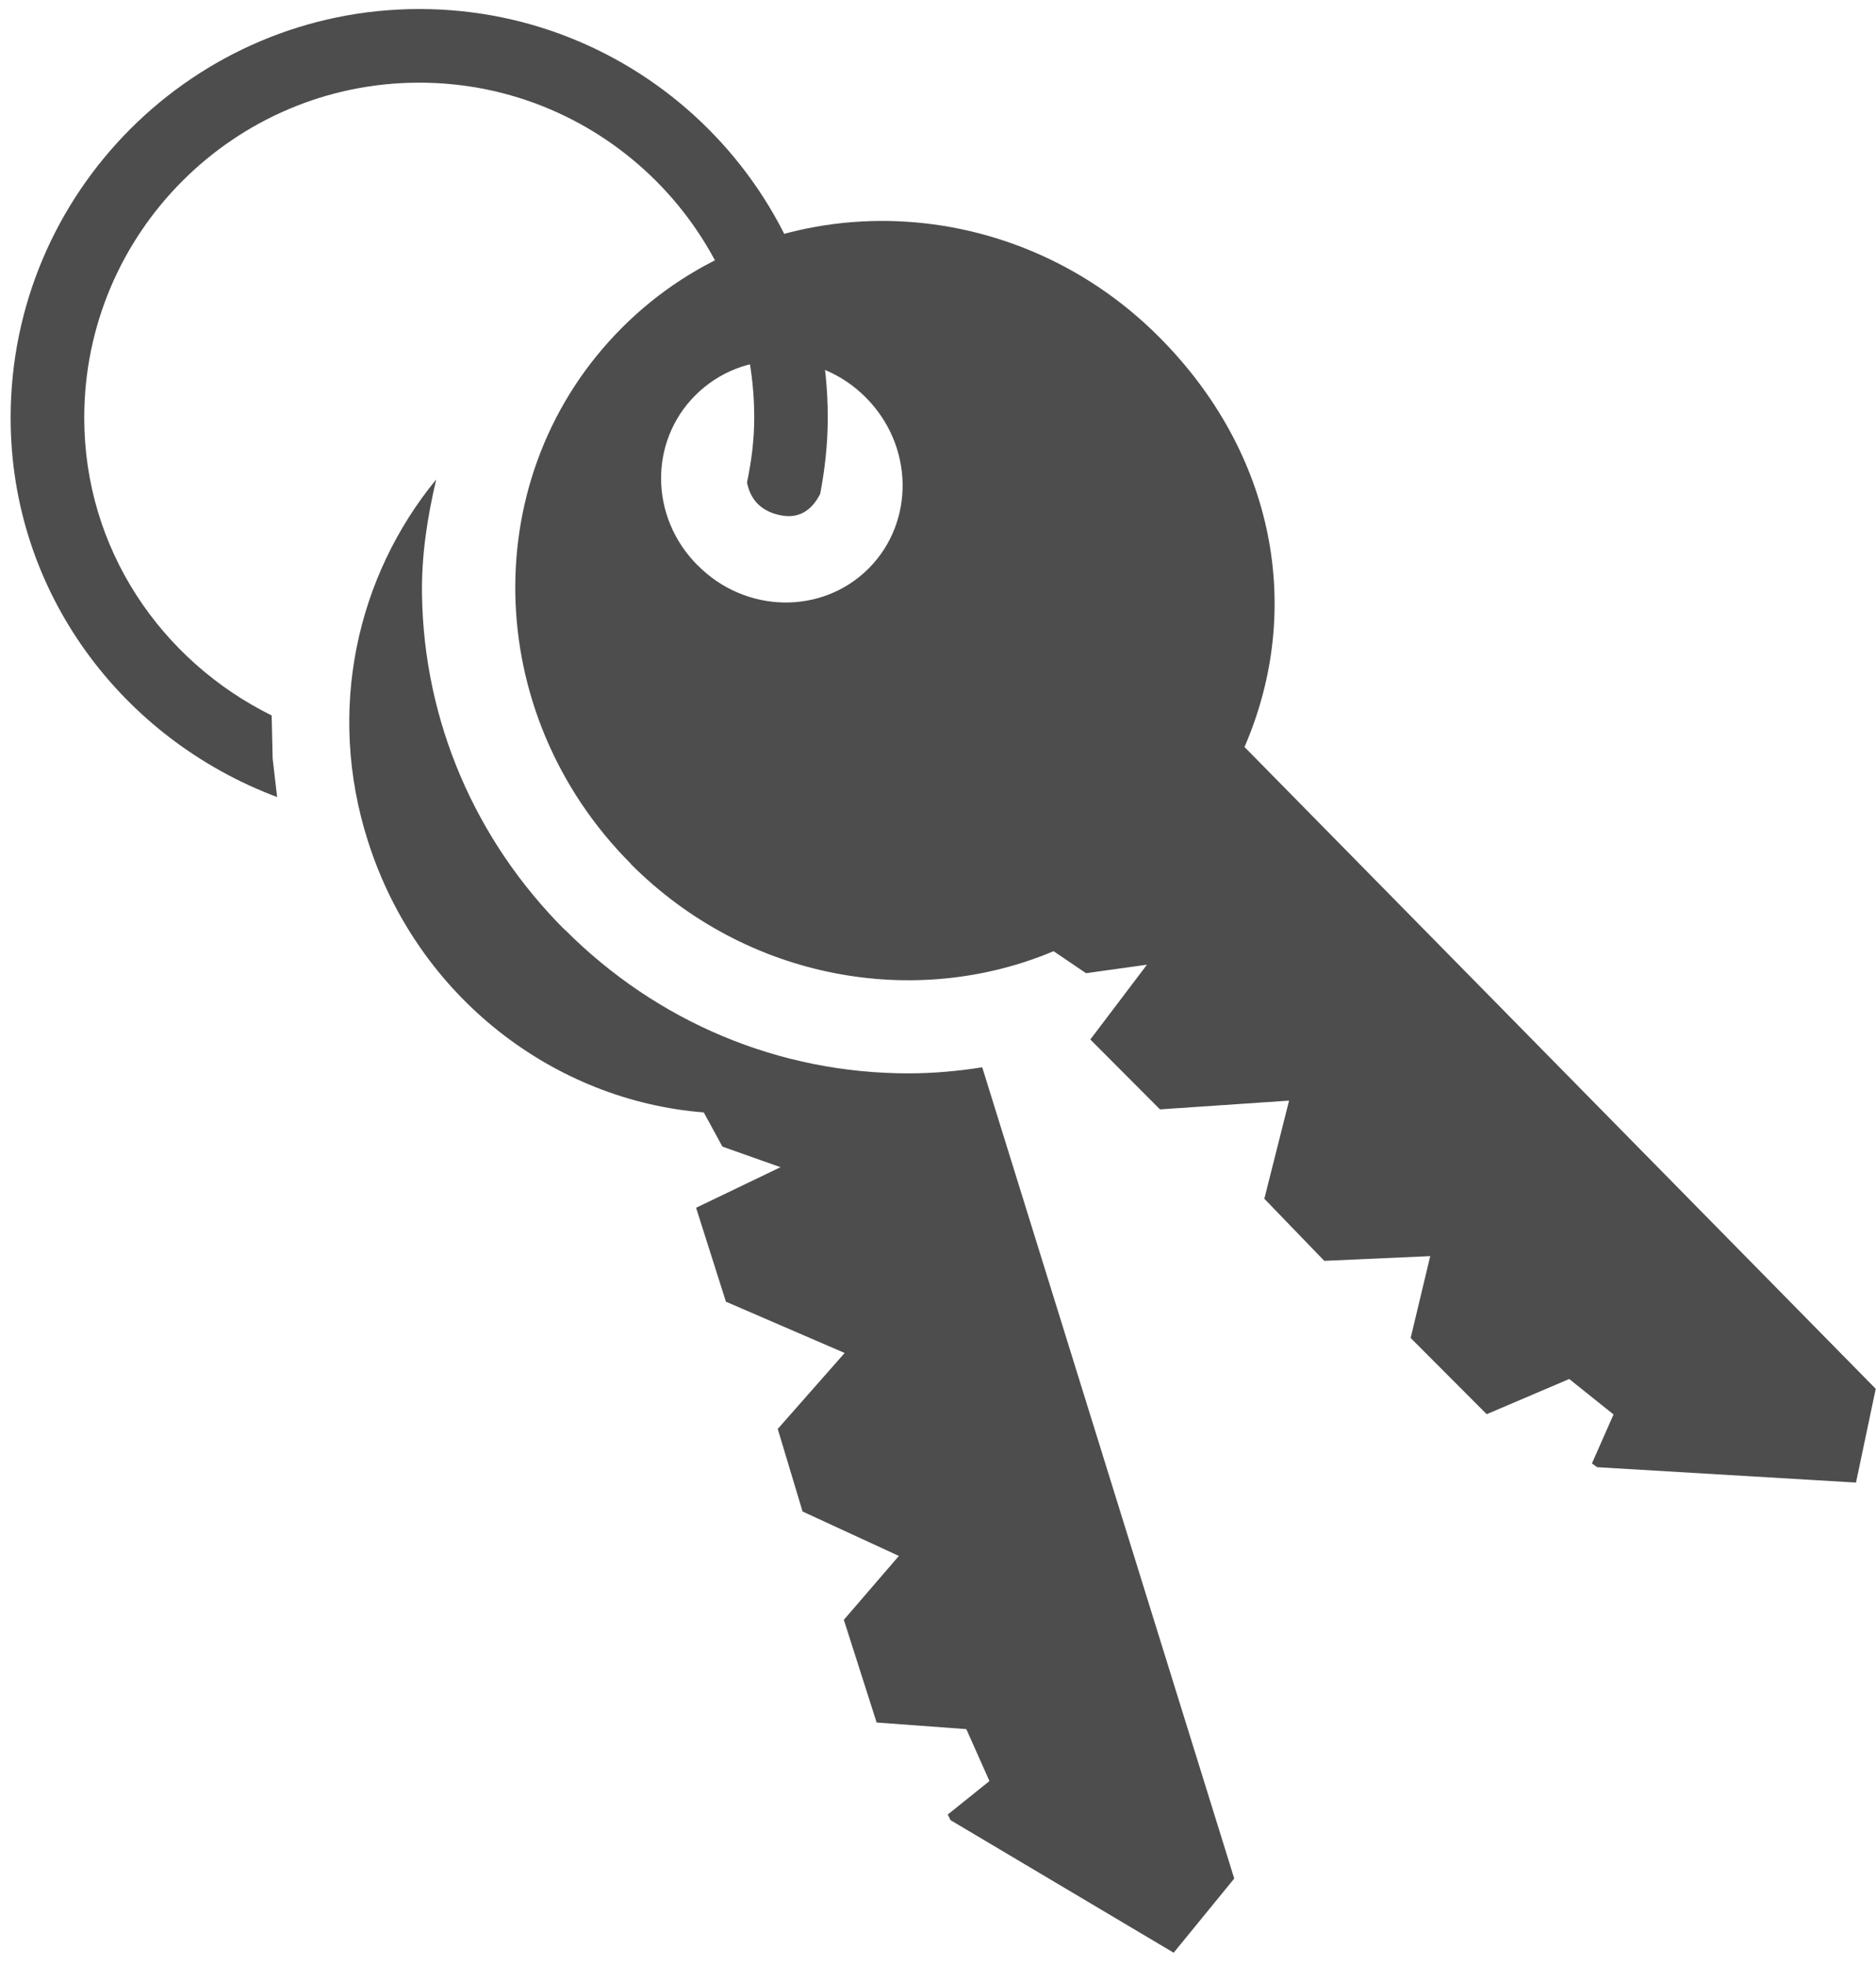 <svg width="21" height="22" viewBox="0 0 21 22" xmlns="http://www.w3.org/2000/svg"><title>Page 1 Copy 12</title><desc>Created with Sketch.</desc><g fill="#4D4D4D"><path d="M7.062 9.669c1.299 1.301 3.188 1.625 4.732.975l.363.246.682-.095-.634.837.78.782 1.445-.098-.277 1.098.671.695 1.186-.053-.219.916.851.853.924-.394.496.397-.242.548.058.042 2.898.172.221-1.049-7.066-7.182c.668-1.543.34-3.29-.958-4.59-1.686-1.689-4.378-1.732-6.006-.106-1.638 1.634-1.59 4.316.096 6.004zm.747-3.343c-.538-.538-.544-1.386-.024-1.904.524-.521 1.37-.514 1.906.025.538.539.552 1.393.032 1.915-.521.52-1.378.505-1.913-.036zM6.323 10.406c-1.008-1.008-1.576-2.338-1.599-3.742-.008-.446.06-.878.159-1.299-.887 1.079-1.233 2.582-.764 4.048.557 1.751 2.089 2.904 3.759 3.035l.209.383.65.23-.945.454.334 1.051 1.329.574-.749.85.278.924 1.078.497-.616.715.367 1.149 1.004.074.259.581-.467.375.032.063 2.497 1.483.678-.83-2.821-9.078c-.271.043-.546.068-.826.068-1.445 0-2.811-.571-3.844-1.606zM4.693.101c-2.522 0-4.574 2.052-4.574 4.574 0 1.957 1.251 3.595 2.983 4.244l-.05-.431-.011-.482c-1.236-.611-2.098-1.862-2.098-3.331 0-2.068 1.682-3.75 3.75-3.75s3.75 1.682 3.75 3.75c0 .249-.032.489-.081.724.032.16.127.319.381.368.23.044.361-.089.438-.24.053-.276.085-.56.085-.853.003-2.522-2.048-4.573-4.571-4.573z"/></g></svg>